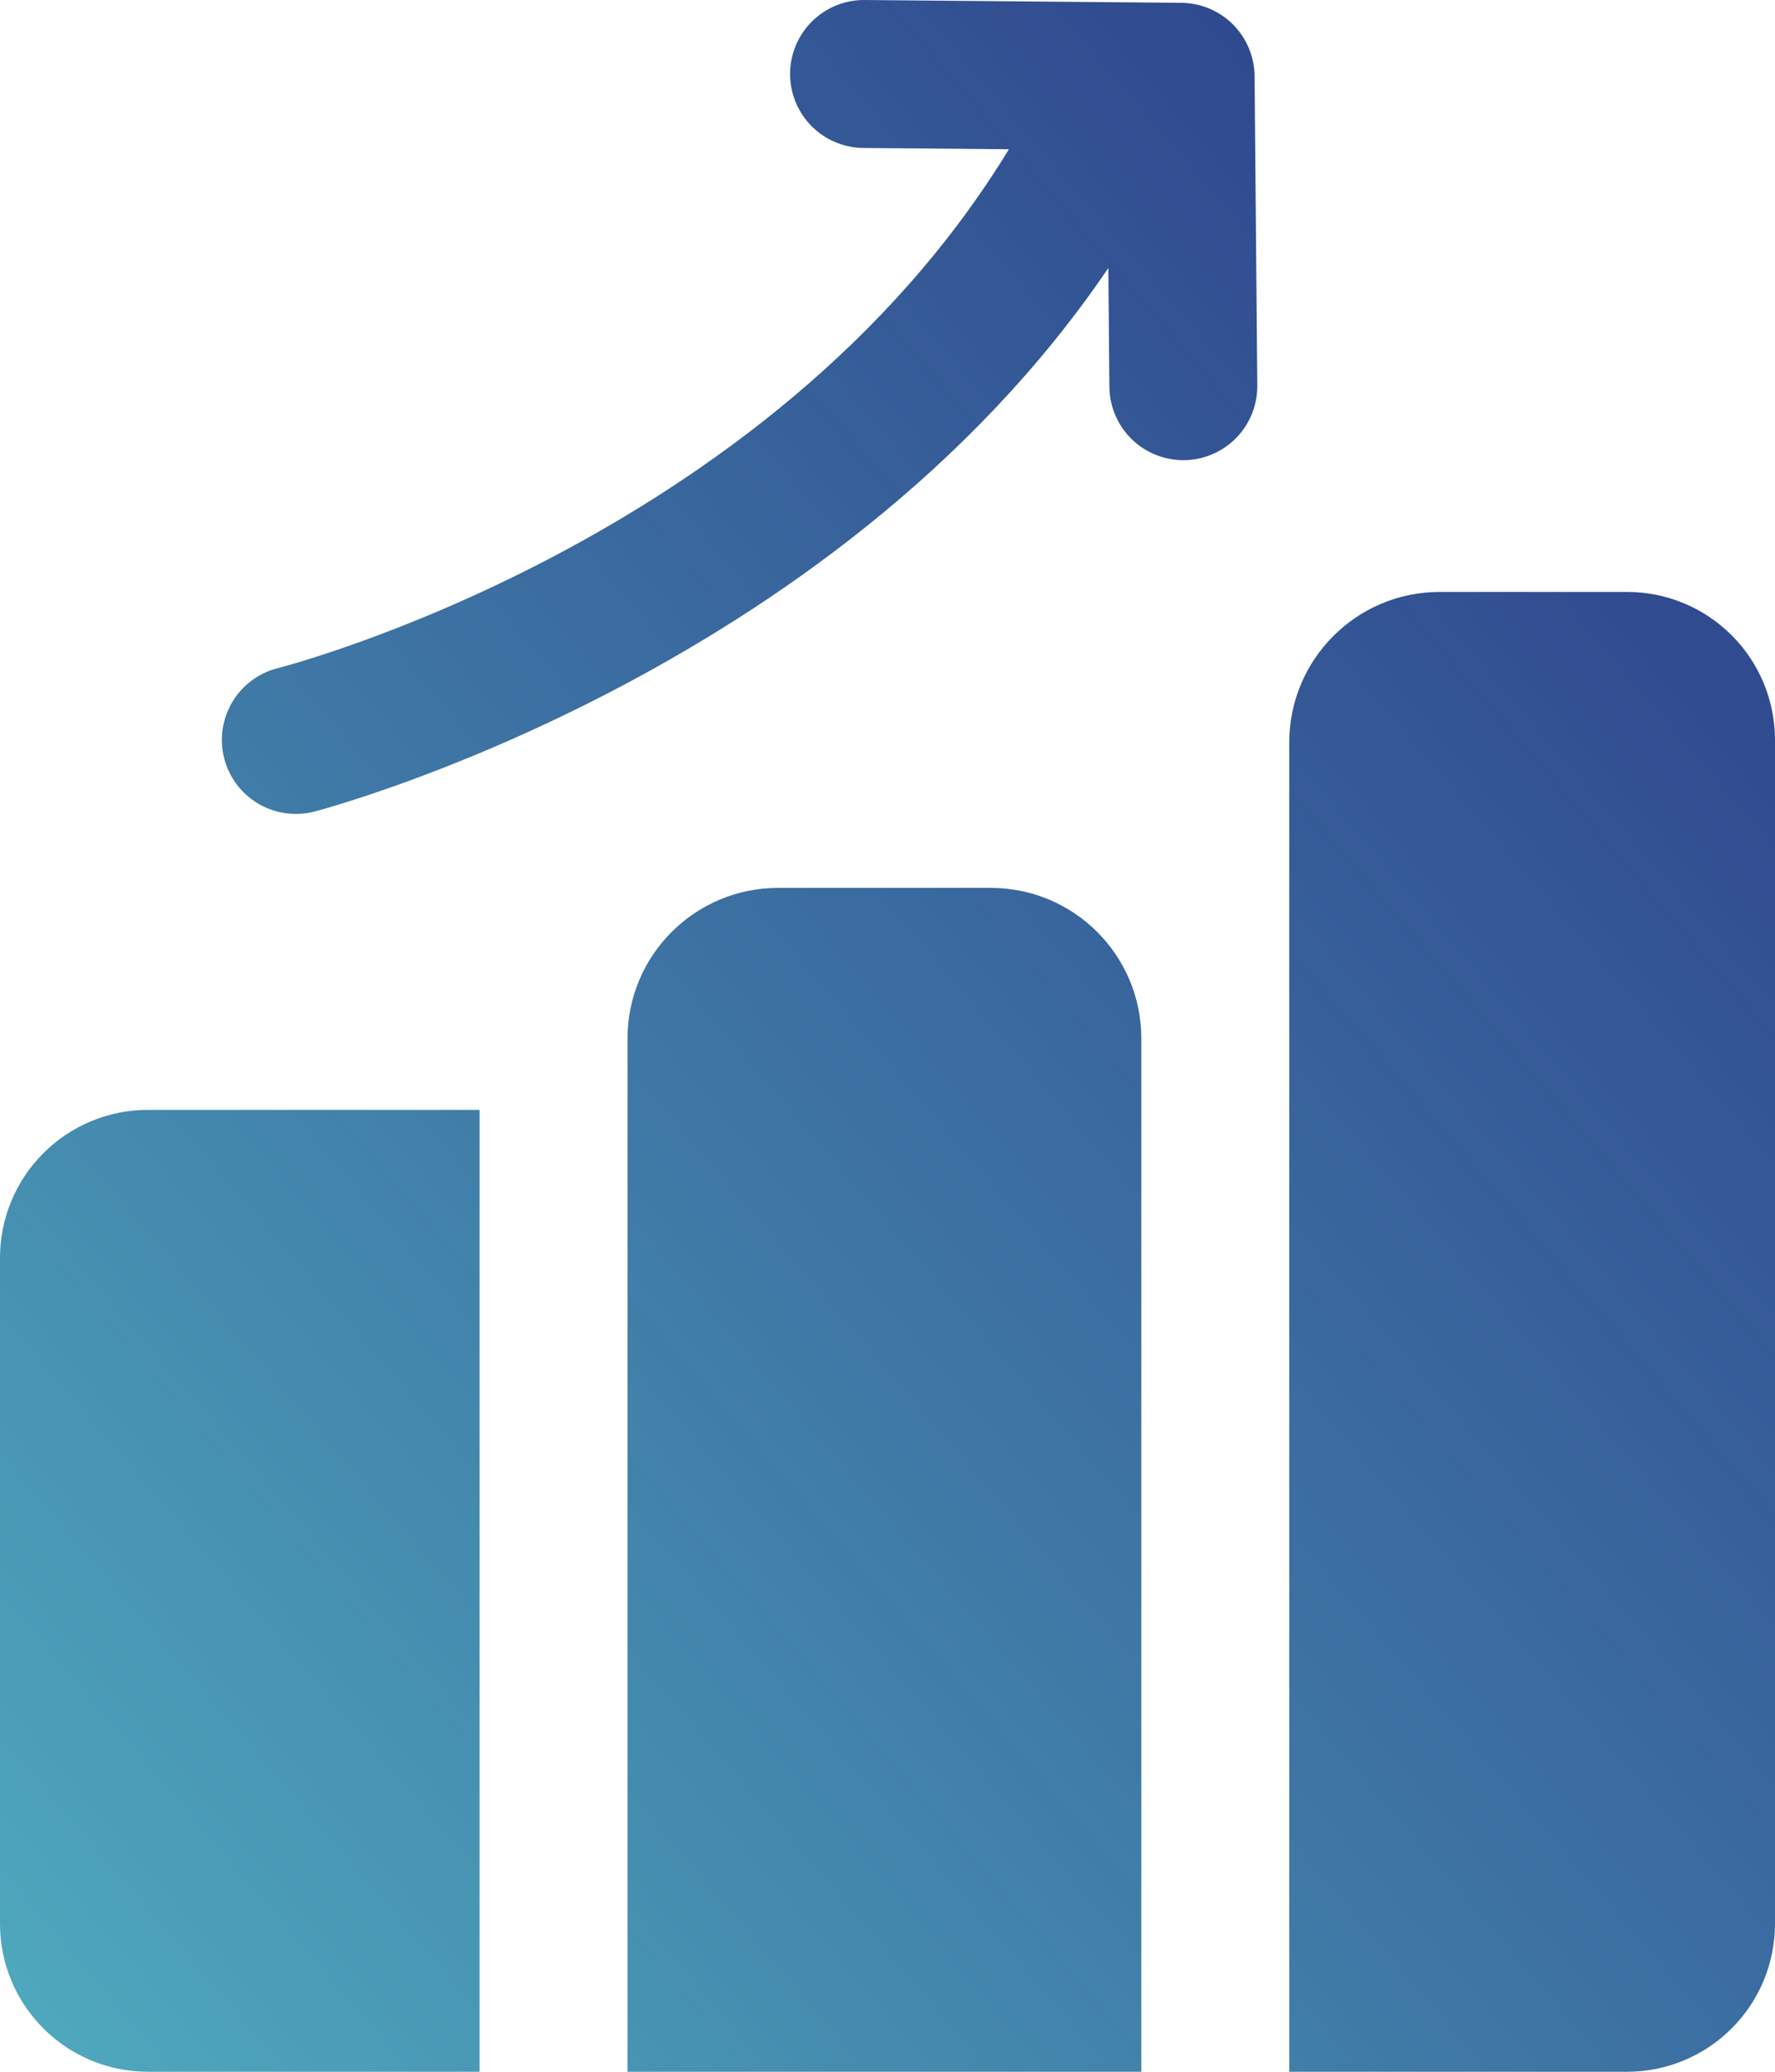 <svg width="36" height="42" viewBox="0 0 36 42" fill="none" xmlns="http://www.w3.org/2000/svg">
<path fill-rule="evenodd" clip-rule="evenodd" d="M22.479 5.433C16.834 13.755 6.372 16.454 6.372 16.454C5.987 16.552 5.578 16.494 5.235 16.291C5.066 16.191 4.918 16.058 4.8 15.9C4.681 15.742 4.595 15.563 4.546 15.372C4.498 15.181 4.487 14.983 4.515 14.787C4.543 14.592 4.609 14.405 4.709 14.235C4.912 13.893 5.243 13.645 5.628 13.547C5.628 13.547 15.591 11.022 20.462 3.026L17.511 3C17.113 2.996 16.733 2.835 16.454 2.551C16.175 2.267 16.021 1.884 16.024 1.487C16.028 1.089 16.189 0.709 16.473 0.43C16.757 0.151 17.14 -0.004 17.538 6.08311e-05L23.958 0.057C24.351 0.06 24.728 0.217 25.006 0.495C25.284 0.774 25.442 1.15 25.445 1.544L25.5 7.815C25.504 8.213 25.349 8.596 25.07 8.88C24.791 9.164 24.411 9.325 24.014 9.329C23.616 9.332 23.233 9.178 22.949 8.899C22.665 8.62 22.504 8.24 22.5 7.842L22.479 5.433ZM9.727 42H3C2.204 42 1.441 41.684 0.879 41.121C0.316 40.559 0 39.796 0 39V25.5C0 24.704 0.316 23.941 0.879 23.379C1.441 22.816 2.204 22.5 3 22.5H9.727V42ZM12.727 21.053C12.727 19.367 14.094 18 15.78 18H20.096C21.782 18 23.148 19.367 23.148 21.053V42H12.727V21.053ZM26.148 15.053C26.148 13.367 27.515 12 29.199 12H33C33.796 12 34.559 12.316 35.121 12.879C35.684 13.441 36 14.204 36 15V39C36 39.796 35.684 40.559 35.121 41.121C34.559 41.684 33.796 42 33 42H26.148V15.053Z" fill="url(#paint0_linear_129_775)"/>
<defs>
<linearGradient id="paint0_linear_129_775" x1="8.31484e-08" y1="42" x2="41.506" y2="6.424" gradientUnits="userSpaceOnUse">
<stop stop-color="#4FAABE"/>
<stop offset="1" stop-color="#13237A" stop-opacity="0.898"/>
</linearGradient>
</defs>
</svg>
